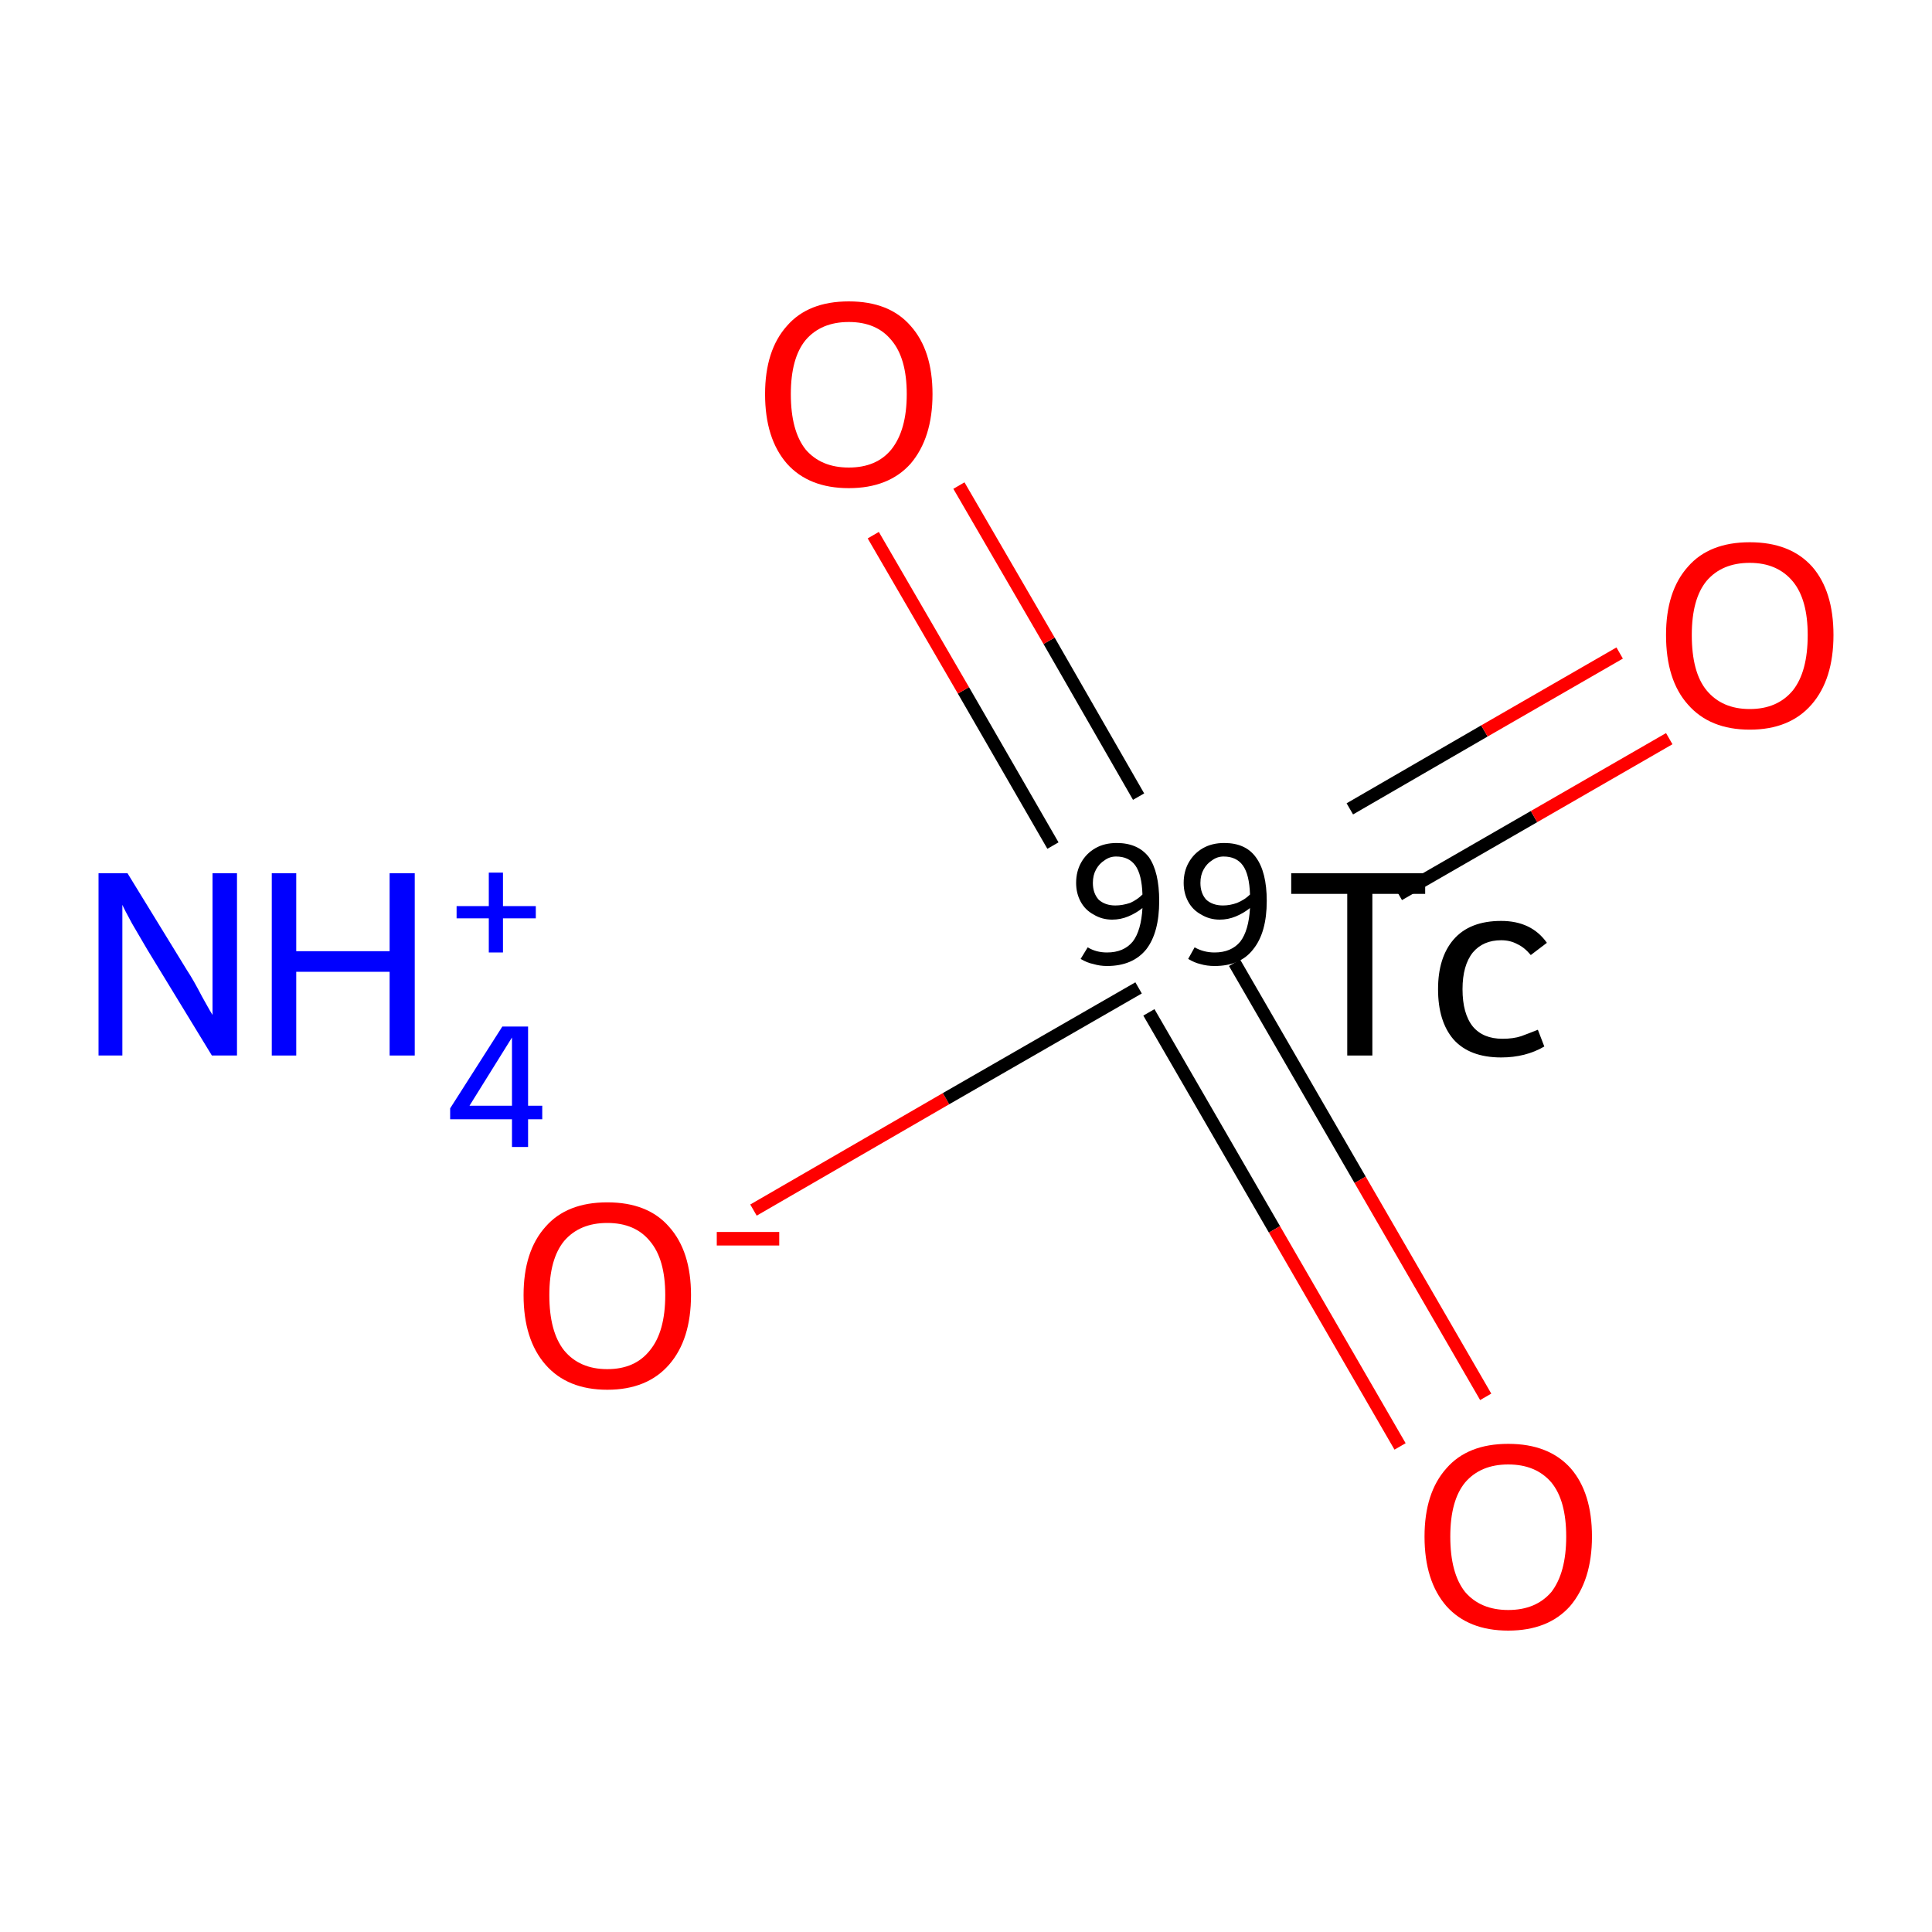 <?xml version='1.0' encoding='iso-8859-1'?>
<svg version='1.1' baseProfile='full'
              xmlns='http://www.w3.org/2000/svg'
                      xmlns:rdkit='http://www.rdkit.org/xml'
                      xmlns:xlink='http://www.w3.org/1999/xlink'
                  xml:space='preserve'
width='300px' height='300px' viewBox='0 0 300 300'>
<!-- END OF HEADER -->
<rect style='opacity:1.0;fill:#FFFFFF;stroke:none' width='300.0' height='300.0' x='0.0' y='0.0'> </rect>
<path class='bond-0 atom-1 atom-2' d='M 117.0,187.9 L 146.9,170.6' style='fill:none;fill-rule:evenodd;stroke:#FF0000;stroke-width:2.0px;stroke-linecap:butt;stroke-linejoin:miter;stroke-opacity:1' />
<path class='bond-0 atom-1 atom-2' d='M 146.9,170.6 L 176.8,153.4' style='fill:none;fill-rule:evenodd;stroke:#000000;stroke-width:2.0px;stroke-linecap:butt;stroke-linejoin:miter;stroke-opacity:1' />
<path class='bond-1 atom-2 atom-3' d='M 217.2,138.9 L 238.2,126.8' style='fill:none;fill-rule:evenodd;stroke:#000000;stroke-width:2.0px;stroke-linecap:butt;stroke-linejoin:miter;stroke-opacity:1' />
<path class='bond-1 atom-2 atom-3' d='M 238.2,126.8 L 259.2,114.7' style='fill:none;fill-rule:evenodd;stroke:#FF0000;stroke-width:2.0px;stroke-linecap:butt;stroke-linejoin:miter;stroke-opacity:1' />
<path class='bond-1 atom-2 atom-3' d='M 209.6,125.6 L 230.5,113.5' style='fill:none;fill-rule:evenodd;stroke:#000000;stroke-width:2.0px;stroke-linecap:butt;stroke-linejoin:miter;stroke-opacity:1' />
<path class='bond-1 atom-2 atom-3' d='M 230.5,113.5 L 251.5,101.4' style='fill:none;fill-rule:evenodd;stroke:#FF0000;stroke-width:2.0px;stroke-linecap:butt;stroke-linejoin:miter;stroke-opacity:1' />
<path class='bond-2 atom-2 atom-4' d='M 178.4,157.2 L 197.9,190.9' style='fill:none;fill-rule:evenodd;stroke:#000000;stroke-width:2.0px;stroke-linecap:butt;stroke-linejoin:miter;stroke-opacity:1' />
<path class='bond-2 atom-2 atom-4' d='M 197.9,190.9 L 217.4,224.6' style='fill:none;fill-rule:evenodd;stroke:#FF0000;stroke-width:2.0px;stroke-linecap:butt;stroke-linejoin:miter;stroke-opacity:1' />
<path class='bond-2 atom-2 atom-4' d='M 191.7,149.5 L 211.2,183.2' style='fill:none;fill-rule:evenodd;stroke:#000000;stroke-width:2.0px;stroke-linecap:butt;stroke-linejoin:miter;stroke-opacity:1' />
<path class='bond-2 atom-2 atom-4' d='M 211.2,183.2 L 230.7,216.9' style='fill:none;fill-rule:evenodd;stroke:#FF0000;stroke-width:2.0px;stroke-linecap:butt;stroke-linejoin:miter;stroke-opacity:1' />
<path class='bond-3 atom-2 atom-5' d='M 176.8,123.7 L 162.9,99.5' style='fill:none;fill-rule:evenodd;stroke:#000000;stroke-width:2.0px;stroke-linecap:butt;stroke-linejoin:miter;stroke-opacity:1' />
<path class='bond-3 atom-2 atom-5' d='M 162.9,99.5 L 148.9,75.4' style='fill:none;fill-rule:evenodd;stroke:#FF0000;stroke-width:2.0px;stroke-linecap:butt;stroke-linejoin:miter;stroke-opacity:1' />
<path class='bond-3 atom-2 atom-5' d='M 163.5,131.3 L 149.6,107.2' style='fill:none;fill-rule:evenodd;stroke:#000000;stroke-width:2.0px;stroke-linecap:butt;stroke-linejoin:miter;stroke-opacity:1' />
<path class='bond-3 atom-2 atom-5' d='M 149.6,107.2 L 135.6,83.1' style='fill:none;fill-rule:evenodd;stroke:#FF0000;stroke-width:2.0px;stroke-linecap:butt;stroke-linejoin:miter;stroke-opacity:1' />
<path class='atom-0' d='M 19.8 135.6
L 29.0 150.6
Q 30.0 152.1, 31.4 154.8
Q 32.9 157.5, 33.0 157.6
L 33.0 135.6
L 36.8 135.6
L 36.8 163.9
L 32.9 163.9
L 22.9 147.5
Q 21.8 145.6, 20.5 143.4
Q 19.3 141.2, 19.0 140.5
L 19.0 163.9
L 15.3 163.9
L 15.3 135.6
L 19.8 135.6
' fill='#0000FF'/>
<path class='atom-0' d='M 42.2 135.6
L 46.0 135.6
L 46.0 147.7
L 60.5 147.7
L 60.5 135.6
L 64.4 135.6
L 64.4 163.9
L 60.5 163.9
L 60.5 150.9
L 46.0 150.9
L 46.0 163.9
L 42.2 163.9
L 42.2 135.6
' fill='#0000FF'/>
<path class='atom-0' d='M 82.0 171.7
L 84.2 171.7
L 84.2 173.8
L 82.0 173.8
L 82.0 178.1
L 79.5 178.1
L 79.5 173.8
L 69.9 173.8
L 69.9 172.1
L 78.0 159.4
L 82.0 159.4
L 82.0 171.7
M 72.9 171.7
L 79.5 171.7
L 79.5 161.1
L 72.9 171.7
' fill='#0000FF'/>
<path class='atom-0' d='M 70.9 140.7
L 75.9 140.7
L 75.9 135.5
L 78.1 135.5
L 78.1 140.7
L 83.2 140.7
L 83.2 142.6
L 78.1 142.6
L 78.1 147.9
L 75.9 147.9
L 75.9 142.6
L 70.9 142.6
L 70.9 140.7
' fill='#0000FF'/>
<path class='atom-1' d='M 81.3 201.1
Q 81.3 194.3, 84.7 190.5
Q 88.0 186.7, 94.3 186.7
Q 100.6 186.7, 103.9 190.5
Q 107.3 194.3, 107.3 201.1
Q 107.3 208.0, 103.9 211.9
Q 100.5 215.8, 94.3 215.8
Q 88.1 215.8, 84.7 211.9
Q 81.3 208.0, 81.3 201.1
M 94.3 212.6
Q 98.6 212.6, 100.9 209.7
Q 103.3 206.8, 103.3 201.1
Q 103.3 195.5, 100.9 192.7
Q 98.6 189.9, 94.3 189.9
Q 90.0 189.9, 87.6 192.7
Q 85.3 195.5, 85.3 201.1
Q 85.3 206.8, 87.6 209.7
Q 90.0 212.6, 94.3 212.6
' fill='#FF0000'/>
<path class='atom-1' d='M 111.3 191.3
L 121.0 191.3
L 121.0 193.4
L 111.3 193.4
L 111.3 191.3
' fill='#FF0000'/>
<path class='atom-2' d='M 173.4 130.9
Q 176.7 130.9, 178.4 133.1
Q 180.0 135.4, 180.0 139.9
Q 180.0 144.8, 178.0 147.4
Q 175.9 150.0, 171.9 150.0
Q 170.8 150.0, 169.8 149.7
Q 168.8 149.5, 167.8 148.9
L 168.9 147.1
Q 170.2 147.9, 171.9 147.9
Q 174.5 147.9, 175.9 146.2
Q 177.2 144.5, 177.4 141.0
Q 176.4 141.8, 175.2 142.3
Q 174.0 142.8, 172.7 142.8
Q 171.1 142.8, 169.8 142.0
Q 168.5 141.3, 167.8 140.0
Q 167.1 138.7, 167.1 137.1
Q 167.1 135.3, 167.9 133.9
Q 168.7 132.5, 170.1 131.7
Q 171.5 130.9, 173.4 130.9
M 169.7 137.1
Q 169.7 138.7, 170.6 139.7
Q 171.6 140.6, 173.2 140.6
Q 174.3 140.6, 175.5 140.2
Q 176.6 139.7, 177.4 138.9
Q 177.3 135.8, 176.3 134.4
Q 175.3 133.0, 173.3 133.0
Q 172.3 133.0, 171.5 133.6
Q 170.7 134.1, 170.2 135.0
Q 169.7 135.9, 169.7 137.1
' fill='#000000'/>
<path class='atom-2' d='M 190.1 130.9
Q 193.4 130.9, 195.0 133.1
Q 196.7 135.4, 196.7 139.9
Q 196.7 144.8, 194.6 147.4
Q 192.6 150.0, 188.6 150.0
Q 187.4 150.0, 186.4 149.7
Q 185.5 149.5, 184.5 148.9
L 185.5 147.1
Q 186.9 147.9, 188.6 147.9
Q 191.2 147.9, 192.6 146.2
Q 193.9 144.5, 194.1 141.0
Q 193.1 141.8, 191.9 142.3
Q 190.7 142.8, 189.4 142.8
Q 187.8 142.8, 186.5 142.0
Q 185.2 141.3, 184.5 140.0
Q 183.8 138.7, 183.8 137.1
Q 183.8 135.3, 184.6 133.9
Q 185.4 132.5, 186.8 131.7
Q 188.2 130.9, 190.1 130.9
M 186.4 137.1
Q 186.4 138.7, 187.3 139.7
Q 188.3 140.6, 189.9 140.6
Q 191.0 140.6, 192.1 140.2
Q 193.3 139.7, 194.1 138.9
Q 194.0 135.8, 193.0 134.4
Q 192.0 133.0, 190.0 133.0
Q 189.0 133.0, 188.2 133.6
Q 187.4 134.1, 186.9 135.0
Q 186.4 135.9, 186.4 137.1
' fill='#000000'/>
<path class='atom-2' d='M 209.2 138.8
L 200.5 138.8
L 200.5 135.6
L 221.3 135.6
L 221.3 138.8
L 213.1 138.8
L 213.1 163.9
L 209.2 163.9
L 209.2 138.8
' fill='#000000'/>
<path class='atom-2' d='M 223.3 153.6
Q 223.3 148.7, 225.7 145.9
Q 228.2 143.0, 233.1 143.0
Q 237.8 143.0, 240.2 146.4
L 237.7 148.3
Q 236.7 147.1, 235.6 146.6
Q 234.5 146.0, 233.1 146.0
Q 230.3 146.0, 228.7 147.9
Q 227.1 149.9, 227.1 153.6
Q 227.1 157.4, 228.7 159.4
Q 230.3 161.3, 233.3 161.3
Q 235.0 161.3, 236.2 160.9
Q 237.3 160.5, 238.8 159.9
L 239.8 162.5
Q 236.9 164.2, 233.1 164.2
Q 228.2 164.2, 225.7 161.4
Q 223.3 158.6, 223.3 153.6
' fill='#000000'/>
<path class='atom-3' d='M 258.7 98.6
Q 258.7 91.8, 262.1 88.0
Q 265.4 84.2, 271.7 84.2
Q 278.0 84.2, 281.4 88.0
Q 284.7 91.8, 284.7 98.6
Q 284.7 105.5, 281.3 109.4
Q 277.9 113.3, 271.7 113.3
Q 265.5 113.3, 262.1 109.4
Q 258.7 105.6, 258.7 98.6
M 271.7 110.1
Q 276.0 110.1, 278.4 107.2
Q 280.7 104.3, 280.7 98.6
Q 280.7 93.1, 278.4 90.3
Q 276.0 87.4, 271.7 87.4
Q 267.4 87.4, 265.0 90.2
Q 262.7 93.0, 262.7 98.6
Q 262.7 104.4, 265.0 107.2
Q 267.4 110.1, 271.7 110.1
' fill='#FF0000'/>
<path class='atom-4' d='M 221.2 238.6
Q 221.2 231.8, 224.6 228.0
Q 227.9 224.2, 234.2 224.2
Q 240.5 224.2, 243.9 228.0
Q 247.2 231.8, 247.2 238.6
Q 247.2 245.4, 243.8 249.4
Q 240.4 253.2, 234.2 253.2
Q 228.0 253.2, 224.6 249.4
Q 221.2 245.5, 221.2 238.6
M 234.2 250.0
Q 238.5 250.0, 240.9 247.2
Q 243.2 244.2, 243.2 238.6
Q 243.2 233.0, 240.9 230.2
Q 238.5 227.4, 234.2 227.4
Q 229.9 227.4, 227.5 230.2
Q 225.2 233.0, 225.2 238.6
Q 225.2 244.3, 227.5 247.2
Q 229.9 250.0, 234.2 250.0
' fill='#FF0000'/>
<path class='atom-5' d='M 118.8 61.2
Q 118.8 54.4, 122.2 50.6
Q 125.5 46.8, 131.8 46.8
Q 138.1 46.8, 141.4 50.6
Q 144.8 54.4, 144.8 61.2
Q 144.8 68.0, 141.4 72.0
Q 138.0 75.8, 131.8 75.8
Q 125.6 75.8, 122.2 72.0
Q 118.8 68.1, 118.8 61.2
M 131.8 72.6
Q 136.1 72.6, 138.4 69.8
Q 140.8 66.8, 140.8 61.2
Q 140.8 55.6, 138.4 52.8
Q 136.1 50.0, 131.8 50.0
Q 127.5 50.0, 125.1 52.8
Q 122.8 55.6, 122.8 61.2
Q 122.8 66.9, 125.1 69.8
Q 127.5 72.6, 131.8 72.6
' fill='#FF0000'/>
</svg>
